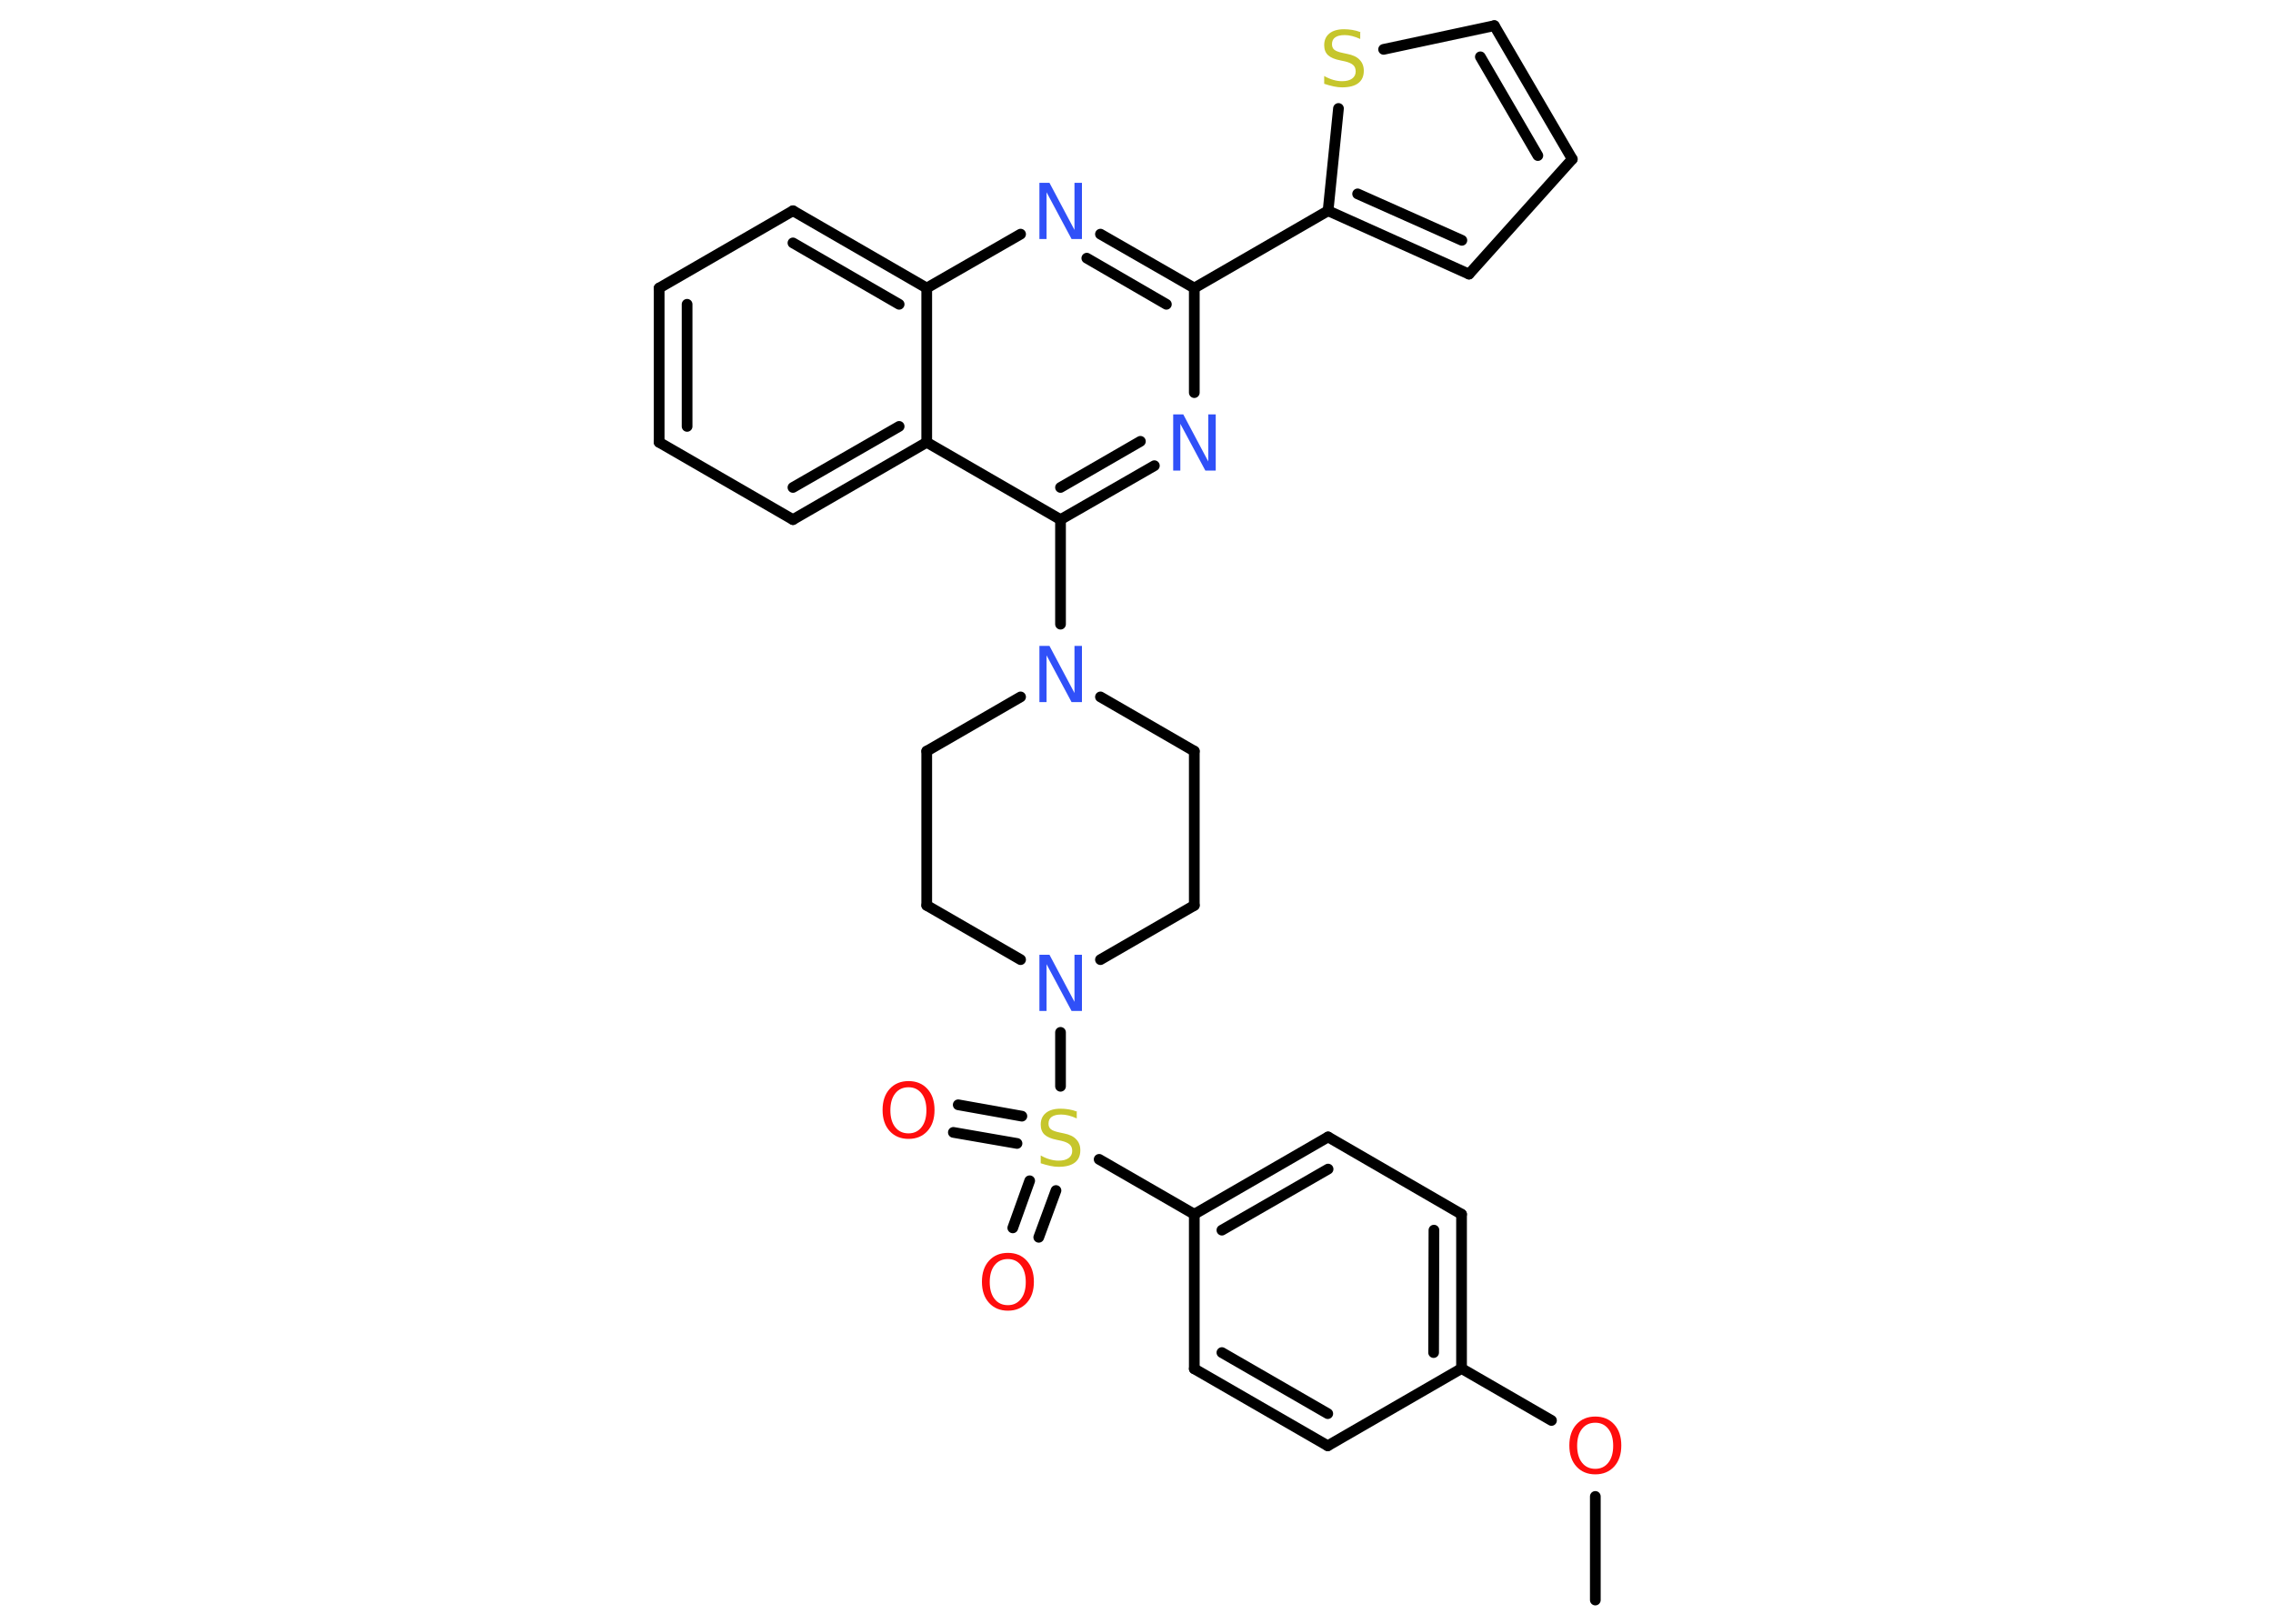 <?xml version='1.0' encoding='UTF-8'?>
<!DOCTYPE svg PUBLIC "-//W3C//DTD SVG 1.1//EN" "http://www.w3.org/Graphics/SVG/1.1/DTD/svg11.dtd">
<svg version='1.2' xmlns='http://www.w3.org/2000/svg' xmlns:xlink='http://www.w3.org/1999/xlink' width='70.0mm' height='50.0mm' viewBox='0 0 70.0 50.0'>
  <desc>Generated by the Chemistry Development Kit (http://github.com/cdk)</desc>
  <g stroke-linecap='round' stroke-linejoin='round' stroke='#000000' stroke-width='.33' fill='#3050F8'>
    <rect x='.0' y='.0' width='70.0' height='50.0' fill='#FFFFFF' stroke='none'/>
    <g id='mol1' class='mol'>
      <line id='mol1bnd1' class='bond' x1='49.13' y1='49.27' x2='49.13' y2='46.08'/>
      <line id='mol1bnd2' class='bond' x1='47.78' y1='43.74' x2='45.01' y2='42.14'/>
      <g id='mol1bnd3' class='bond'>
        <line x1='45.01' y1='42.14' x2='45.01' y2='37.39'/>
        <line x1='44.15' y1='41.65' x2='44.16' y2='37.88'/>
      </g>
      <line id='mol1bnd4' class='bond' x1='45.01' y1='37.39' x2='40.9' y2='35.01'/>
      <g id='mol1bnd5' class='bond'>
        <line x1='40.9' y1='35.01' x2='36.78' y2='37.39'/>
        <line x1='40.9' y1='36.0' x2='37.63' y2='37.88'/>
      </g>
      <line id='mol1bnd6' class='bond' x1='36.78' y1='37.39' x2='33.85' y2='35.7'/>
      <g id='mol1bnd7' class='bond'>
        <line x1='31.32' y1='35.21' x2='29.36' y2='34.87'/>
        <line x1='31.47' y1='34.37' x2='29.51' y2='34.02'/>
      </g>
      <g id='mol1bnd8' class='bond'>
        <line x1='32.52' y1='36.66' x2='31.99' y2='38.1'/>
        <line x1='31.71' y1='36.36' x2='31.19' y2='37.81'/>
      </g>
      <line id='mol1bnd9' class='bond' x1='32.66' y1='33.45' x2='32.66' y2='31.79'/>
      <line id='mol1bnd10' class='bond' x1='31.43' y1='29.55' x2='28.54' y2='27.88'/>
      <line id='mol1bnd11' class='bond' x1='28.54' y1='27.88' x2='28.54' y2='23.13'/>
      <line id='mol1bnd12' class='bond' x1='28.54' y1='23.13' x2='31.43' y2='21.46'/>
      <line id='mol1bnd13' class='bond' x1='32.66' y1='19.22' x2='32.66' y2='16.0'/>
      <g id='mol1bnd14' class='bond'>
        <line x1='32.66' y1='16.0' x2='35.55' y2='14.34'/>
        <line x1='32.66' y1='15.01' x2='35.12' y2='13.59'/>
      </g>
      <line id='mol1bnd15' class='bond' x1='36.78' y1='12.09' x2='36.78' y2='8.87'/>
      <line id='mol1bnd16' class='bond' x1='36.78' y1='8.87' x2='40.9' y2='6.49'/>
      <g id='mol1bnd17' class='bond'>
        <line x1='40.9' y1='6.49' x2='45.24' y2='8.44'/>
        <line x1='41.81' y1='5.97' x2='45.02' y2='7.4'/>
      </g>
      <line id='mol1bnd18' class='bond' x1='45.24' y1='8.44' x2='48.42' y2='4.9'/>
      <g id='mol1bnd19' class='bond'>
        <line x1='48.42' y1='4.9' x2='46.02' y2='.79'/>
        <line x1='47.36' y1='4.79' x2='45.59' y2='1.75'/>
      </g>
      <line id='mol1bnd20' class='bond' x1='46.02' y1='.79' x2='42.61' y2='1.52'/>
      <line id='mol1bnd21' class='bond' x1='40.9' y1='6.49' x2='41.22' y2='3.34'/>
      <g id='mol1bnd22' class='bond'>
        <line x1='36.78' y1='8.87' x2='33.89' y2='7.21'/>
        <line x1='35.92' y1='9.37' x2='33.47' y2='7.95'/>
      </g>
      <line id='mol1bnd23' class='bond' x1='31.43' y1='7.21' x2='28.54' y2='8.87'/>
      <g id='mol1bnd24' class='bond'>
        <line x1='28.54' y1='8.87' x2='24.42' y2='6.49'/>
        <line x1='27.69' y1='9.37' x2='24.42' y2='7.48'/>
      </g>
      <line id='mol1bnd25' class='bond' x1='24.42' y1='6.49' x2='20.3' y2='8.87'/>
      <g id='mol1bnd26' class='bond'>
        <line x1='20.3' y1='8.87' x2='20.3' y2='13.62'/>
        <line x1='21.16' y1='9.37' x2='21.16' y2='13.13'/>
      </g>
      <line id='mol1bnd27' class='bond' x1='20.3' y1='13.62' x2='24.42' y2='16.0'/>
      <g id='mol1bnd28' class='bond'>
        <line x1='24.42' y1='16.0' x2='28.54' y2='13.62'/>
        <line x1='24.42' y1='15.01' x2='27.69' y2='13.13'/>
      </g>
      <line id='mol1bnd29' class='bond' x1='32.66' y1='16.0' x2='28.54' y2='13.62'/>
      <line id='mol1bnd30' class='bond' x1='28.54' y1='8.87' x2='28.54' y2='13.62'/>
      <line id='mol1bnd31' class='bond' x1='33.89' y1='21.46' x2='36.78' y2='23.13'/>
      <line id='mol1bnd32' class='bond' x1='36.78' y1='23.13' x2='36.78' y2='27.88'/>
      <line id='mol1bnd33' class='bond' x1='33.89' y1='29.55' x2='36.78' y2='27.88'/>
      <line id='mol1bnd34' class='bond' x1='36.78' y1='37.39' x2='36.78' y2='42.15'/>
      <g id='mol1bnd35' class='bond'>
        <line x1='36.78' y1='42.15' x2='40.89' y2='44.52'/>
        <line x1='37.63' y1='41.65' x2='40.89' y2='43.53'/>
      </g>
      <line id='mol1bnd36' class='bond' x1='45.01' y1='42.14' x2='40.89' y2='44.52'/>
      <path id='mol1atm2' class='atom' d='M49.13 43.81q-.26 .0 -.41 .19q-.15 .19 -.15 .52q.0 .33 .15 .52q.15 .19 .41 .19q.25 .0 .4 -.19q.15 -.19 .15 -.52q.0 -.33 -.15 -.52q-.15 -.19 -.4 -.19zM49.13 43.62q.36 .0 .58 .24q.22 .24 .22 .65q.0 .41 -.22 .65q-.22 .24 -.58 .24q-.36 .0 -.58 -.24q-.22 -.24 -.22 -.65q.0 -.41 .22 -.65q.22 -.24 .58 -.24z' stroke='none' fill='#FF0D0D'/>
      <path id='mol1atm7' class='atom' d='M33.16 34.21v.23q-.13 -.06 -.25 -.09q-.12 -.03 -.23 -.03q-.19 .0 -.29 .07q-.1 .07 -.1 .21q.0 .11 .07 .17q.07 .06 .26 .1l.14 .03q.26 .05 .38 .18q.13 .13 .13 .34q.0 .25 -.17 .38q-.17 .13 -.5 .13q-.12 .0 -.26 -.03q-.14 -.03 -.29 -.08v-.24q.14 .08 .28 .12q.14 .04 .27 .04q.2 .0 .31 -.08q.11 -.08 .11 -.22q.0 -.13 -.08 -.2q-.08 -.07 -.25 -.11l-.14 -.03q-.26 -.05 -.38 -.16q-.12 -.11 -.12 -.31q.0 -.23 .16 -.36q.16 -.13 .45 -.13q.12 .0 .25 .02q.13 .02 .26 .07z' stroke='none' fill='#C6C62C'/>
      <path id='mol1atm8' class='atom' d='M27.98 33.48q-.26 .0 -.41 .19q-.15 .19 -.15 .52q.0 .33 .15 .52q.15 .19 .41 .19q.25 .0 .4 -.19q.15 -.19 .15 -.52q.0 -.33 -.15 -.52q-.15 -.19 -.4 -.19zM27.98 33.29q.36 .0 .58 .24q.22 .24 .22 .65q.0 .41 -.22 .65q-.22 .24 -.58 .24q-.36 .0 -.58 -.24q-.22 -.24 -.22 -.65q.0 -.41 .22 -.65q.22 -.24 .58 -.24z' stroke='none' fill='#FF0D0D'/>
      <path id='mol1atm9' class='atom' d='M31.04 38.77q-.26 .0 -.41 .19q-.15 .19 -.15 .52q.0 .33 .15 .52q.15 .19 .41 .19q.25 .0 .4 -.19q.15 -.19 .15 -.52q.0 -.33 -.15 -.52q-.15 -.19 -.4 -.19zM31.04 38.58q.36 .0 .58 .24q.22 .24 .22 .65q.0 .41 -.22 .65q-.22 .24 -.58 .24q-.36 .0 -.58 -.24q-.22 -.24 -.22 -.65q.0 -.41 .22 -.65q.22 -.24 .58 -.24z' stroke='none' fill='#FF0D0D'/>
      <path id='mol1atm10' class='atom' d='M32.01 29.4h.31l.77 1.45v-1.45h.23v1.73h-.32l-.77 -1.44v1.44h-.22v-1.73z' stroke='none'/>
      <path id='mol1atm13' class='atom' d='M32.01 19.89h.31l.77 1.45v-1.45h.23v1.73h-.32l-.77 -1.44v1.44h-.22v-1.73z' stroke='none'/>
      <path id='mol1atm15' class='atom' d='M36.13 12.76h.31l.77 1.45v-1.45h.23v1.73h-.32l-.77 -1.44v1.44h-.22v-1.73z' stroke='none'/>
      <path id='mol1atm21' class='atom' d='M41.89 .97v.23q-.13 -.06 -.25 -.09q-.12 -.03 -.23 -.03q-.19 .0 -.29 .07q-.1 .07 -.1 .21q.0 .11 .07 .17q.07 .06 .26 .1l.14 .03q.26 .05 .38 .18q.13 .13 .13 .34q.0 .25 -.17 .38q-.17 .13 -.5 .13q-.12 .0 -.26 -.03q-.14 -.03 -.29 -.08v-.24q.14 .08 .28 .12q.14 .04 .27 .04q.2 .0 .31 -.08q.11 -.08 .11 -.22q.0 -.13 -.08 -.2q-.08 -.07 -.25 -.11l-.14 -.03q-.26 -.05 -.38 -.16q-.12 -.11 -.12 -.31q.0 -.23 .16 -.36q.16 -.13 .45 -.13q.12 .0 .25 .02q.13 .02 .26 .07z' stroke='none' fill='#C6C62C'/>
      <path id='mol1atm22' class='atom' d='M32.01 5.63h.31l.77 1.45v-1.45h.23v1.73h-.32l-.77 -1.44v1.44h-.22v-1.73z' stroke='none'/>
    </g>
  </g>
</svg>
